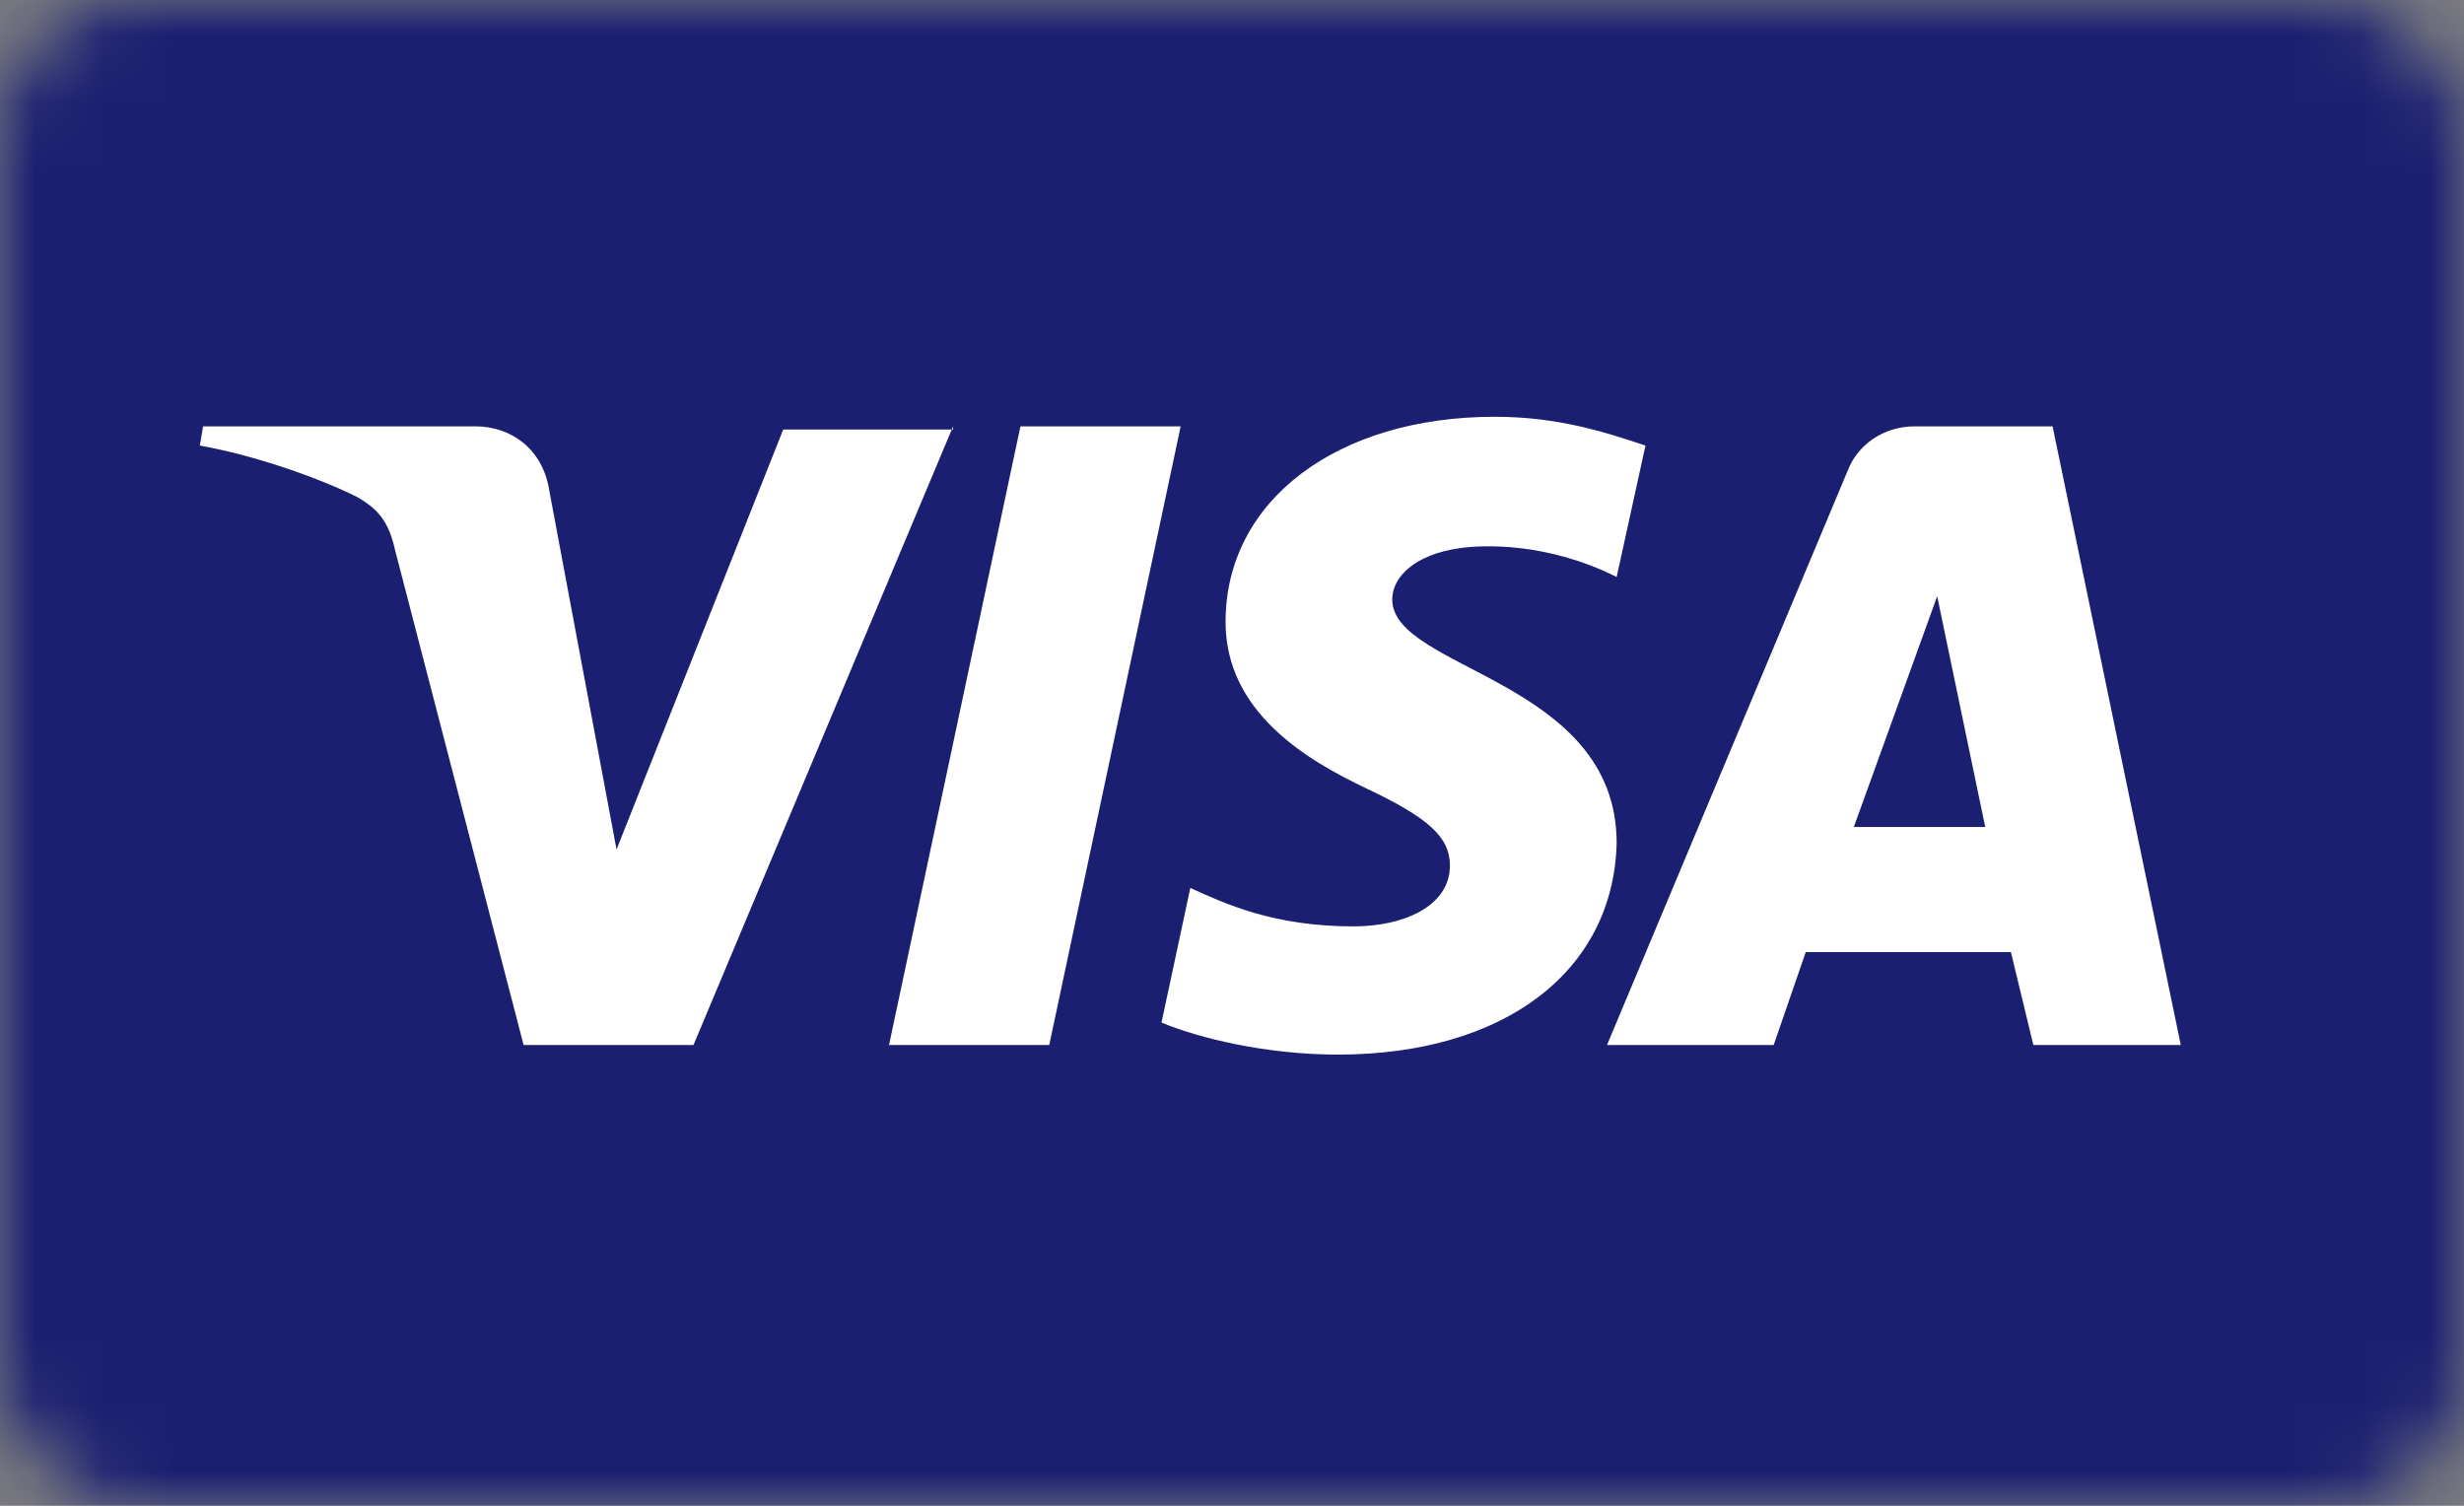 <svg width="36" height="22" viewBox="0 0 36 22" fill="none" xmlns="http://www.w3.org/2000/svg" id="logo">
<rect x="0" y="0" width="36" height="22" fill="#808080" stroke="none"/>
<mask id="mask0" mask-type="alpha" maskUnits="userSpaceOnUse" x="0" y="0" width="36" height="22">
<rect width="36" height="22" rx="2" fill="#1A1F71"/>
</mask>
<g mask="url(#mask0)">
<rect x="-3" y="-3" width="43" height="29" fill="#1A1F71"/>
<path d="M35 20.185C35 20.887 34.438 21.449 33.736 21.449H2.264C1.562 21.449 1 20.887 1 20.185V1.264C1 0.562 1.562 0 2.264 0H33.736C34.438 0 35 0.562 35 1.264V20.185V20.185Z" fill="#1A1F71"/>
<path d="M13.925 6.229L10.132 15.268H7.65L5.777 8.056C5.683 7.634 5.543 7.447 5.215 7.26C4.653 6.979 3.716 6.651 2.92 6.51L2.967 6.229H6.947C7.463 6.229 7.931 6.557 8.025 7.166L9.008 12.411L11.443 6.276H13.925V6.229ZM23.62 12.318C23.62 9.929 20.341 9.789 20.341 8.758C20.341 8.43 20.669 8.103 21.325 8.009C21.653 7.962 22.589 7.915 23.62 8.43L24.041 6.51C23.479 6.323 22.777 6.089 21.84 6.089C19.545 6.089 17.906 7.306 17.906 9.086C17.906 10.397 19.077 11.1 19.967 11.521C20.857 11.943 21.184 12.224 21.184 12.645C21.184 13.254 20.482 13.535 19.779 13.535C18.609 13.535 17.906 13.207 17.391 12.973L16.97 14.94C17.532 15.174 18.515 15.408 19.545 15.408C21.98 15.408 23.573 14.191 23.62 12.318ZM29.708 15.268H31.862L29.989 6.229H27.975C27.507 6.229 27.132 6.51 26.992 6.885L23.479 15.268H25.914L26.383 13.91H29.38L29.708 15.268ZM27.085 12.083L28.303 8.711L29.005 12.083H27.085ZM17.25 6.229L15.33 15.268H12.989L14.909 6.229H17.25Z" fill="white"/>
</g>
</svg>
